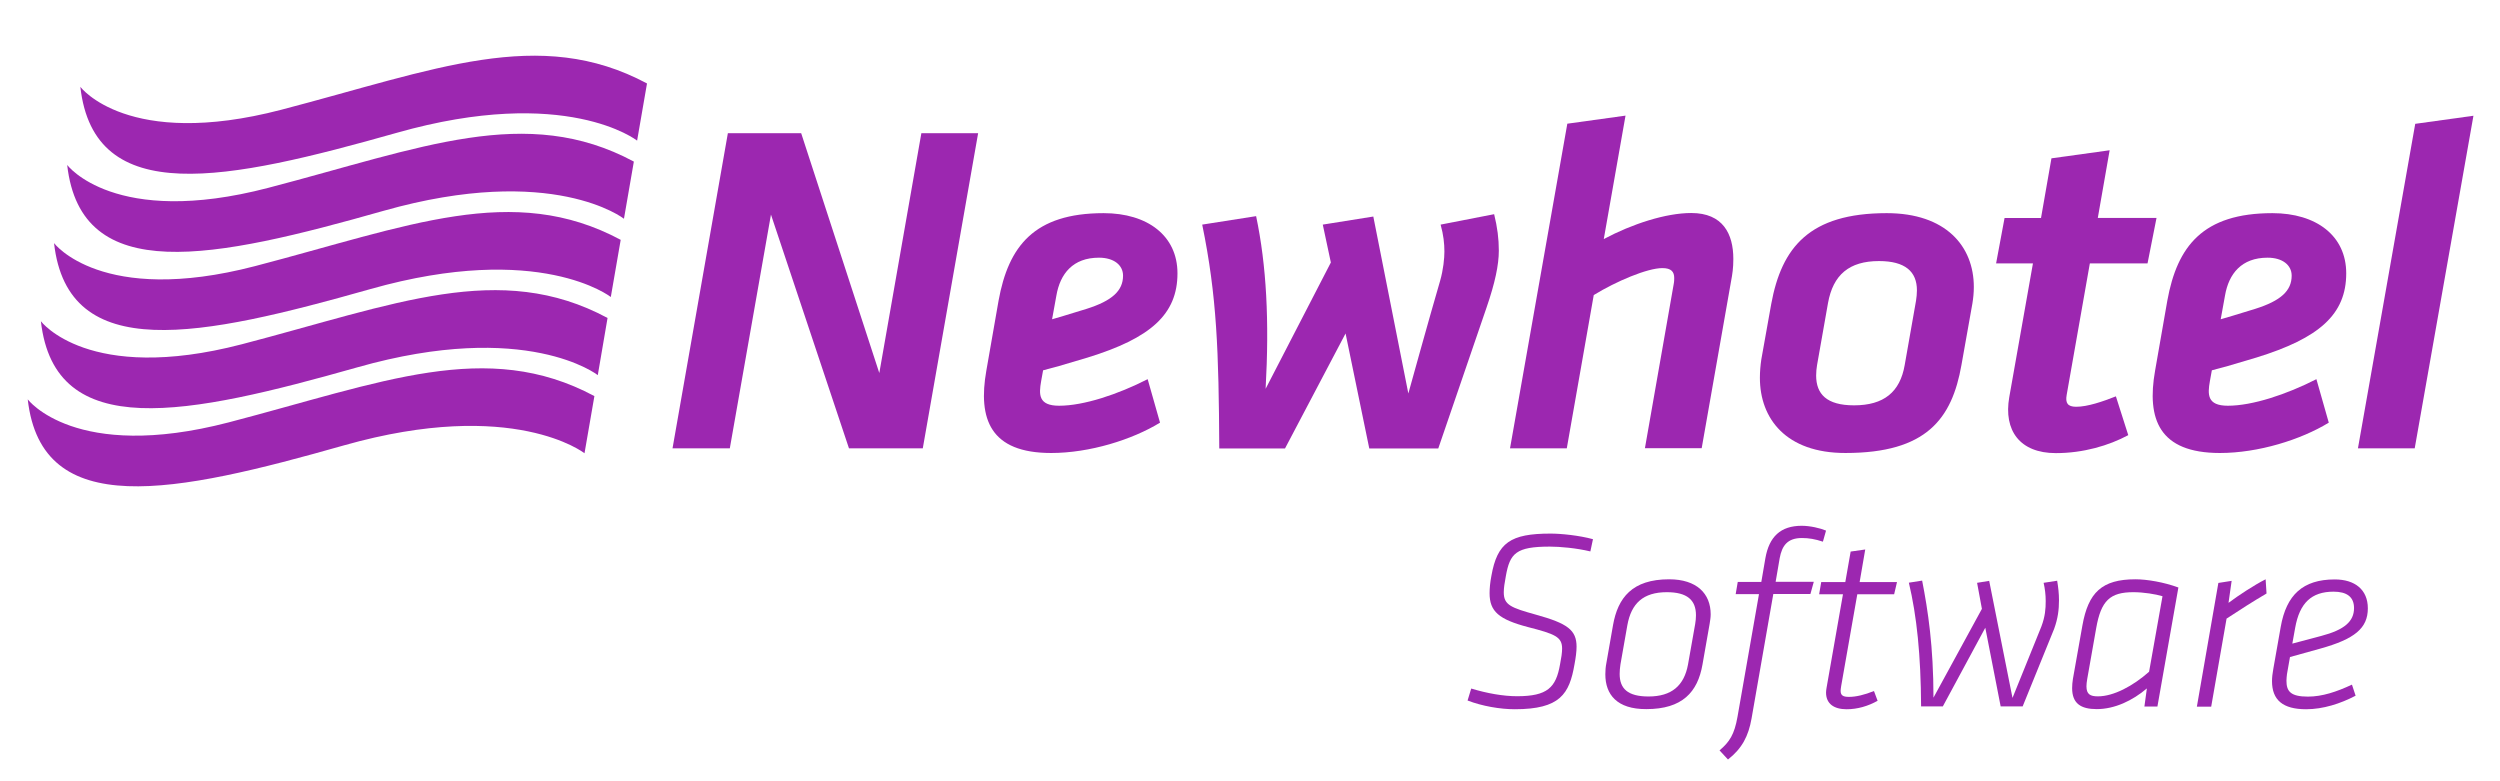 <svg xmlns="http://www.w3.org/2000/svg" xmlns:xlink="http://www.w3.org/1999/xlink" version="1.1" id="Layer_1" x="0px" y="0px" viewBox="0 0 1920 599.6" style="enable-background:new 0 0 1920 599.6;" xml:space="preserve">
<style type="text/css">
	.st0{fill:#9c27b0;}
</style>
<g>
	<g>
		<path class="st0" d="M61.7,66.7c0,0,36.3,48.4,154.3,17.6c118-30.8,198.2-64.5,280.9-20.2l-7.6,43.9c0,0-54.5-42.9-184.6-6    C174.6,138.8,72.3,160.5,61.7,66.7z" fill="#000000"/>
		<path class="st0" d="M51.6,126.7c0,0,36.3,48.4,154.3,17.6c118-30.8,198.2-64.6,280.9-20.2l-7.6,43.9c0,0-54.5-42.9-184.6-6.1    C164.5,198.8,62.2,220.5,51.6,126.7z" fill="#000000"/>
		<path class="st0" d="M41.5,186.7c0,0,36.3,48.4,154.3,17.7c118-30.8,198.2-64.6,280.9-20.2l-7.6,43.9c0,0-54.5-42.9-184.6-6.1    C154.5,258.8,52.1,280.5,41.5,186.7z" fill="#000000"/>
		<path class="st0" d="M31.4,246.7c0,0,36.3,48.4,154.3,17.7c118-30.8,198.2-64.6,280.9-20.2l-7.5,43.9c0,0-54.5-42.9-184.6-6    C144.4,318.9,42,340.5,31.4,246.7z" fill="#000000"/>
		<path class="st0" d="M21.3,306.7c0,0,36.3,48.4,154.3,17.7c118-30.8,198.2-64.5,280.9-20.2l-7.6,43.9c0,0-54.5-42.9-184.6-6.1    C134.3,378.9,31.9,400.5,21.3,306.7z" fill="#000000"/>
	</g>
	<g>
		<path class="st0" d="M592.1,164.8l-31.6,179.5h-44l42.5-242h56.3l60,184.2l32.3-184.2h43.6l-42.5,242h-56.7L592.1,164.8z" fill="#000000"/>
		<path class="st0" d="M799.6,292.7c-1.8,10.2-2.2,18.9,13.8,18.9c18.9,0,45.1-8.7,68-20.4l9.5,33.4c-21.4,13.1-54.1,23.3-83.6,23.3    c-46.9,0-56.3-26.2-49.8-63.2l9.4-53.8c7.6-41.8,27.3-67.2,80.7-67.2c33.8,0,56.7,17.4,56.7,46.2c0,31.6-20.7,49.8-69,64.7    c-21.4,6.5-25.8,7.6-34.2,9.8L799.6,292.7z M862.5,211.7c0-8-6.9-13.8-18.5-13.8c-20,0-29.8,12.3-32.7,29.1l-3.3,18.2    c6.2-1.8,8.7-2.5,26.5-8C854.1,231,862.5,223.3,862.5,211.7z" fill="#000000"/>
		<path class="st0" d="M1054.7,166.3l26.9,135.9c0,0,16.4-59.2,24.4-86.5c2.5-8.7,3.3-17.4,3.3-22.5c0-6.2-0.7-12.7-2.9-20.7l41.1-8    c2.5,10.2,3.6,18.9,3.6,28c0,10.9-2.9,24.7-9.4,43.6c-10.5,30.5-37.1,108.3-37.1,108.3h-53l-18.2-88.3l-46.5,88.3h-50.5    c-0.4-74.5-1.8-117-13.1-171.9l41.4-6.5c8,38.1,10.2,80.7,7.3,132.6l50.1-97l-6.2-29.1L1054.7,166.3z" fill="#000000"/>
		<path class="st0" d="M1285.4,218.2c0.4-1.8,0.4-4,0.4-4.7c0-4.7-2.2-7.6-9.1-7.6c-11.6,0-35.6,10.2-52.7,20.7l-20.7,117.7h-43.6    l44-249.3l44.7-6.2l-16.7,94.8c21.8-11.6,47.6-20,67.2-20c24.3,0,32.3,16,32.3,35.3c0,6.9-0.7,11.6-1.8,17.4l-22.5,127.9h-43.6    L1285.4,218.2z" fill="#000000"/>
		<path class="st0" d="M1351.6,290.2c0-4.7,0.4-9.5,1.1-14.2l7.6-42.5c8-43.6,29.4-69.8,88.7-69.8c45.4,0,66.9,25.4,66.9,56.7    c0,4.4-0.4,8.4-1.1,12.7l-8.4,47.2c-7.3,41.4-26.9,67.6-89,67.6C1371.6,348,1351.6,321.4,1351.6,290.2z M1471.5,231    c0.4-2.2,0.7-5.8,0.7-8c0-14.5-9.1-22.5-29.1-22.5c-22.9,0-35.3,10.5-39.2,32.3l-8.4,47.6c-0.4,2.2-0.7,5.4-0.7,8    c0,14.2,8,22.9,29.1,22.9c22.9,0,35.3-10.2,38.9-30.9L1471.5,231z" fill="#000000"/>
		<path class="st0" d="M1543.1,305.1l18.2-102.8h-28.3l6.5-34.9h28l8-45.8l44.7-6.2l-9.1,52h45.1l-6.9,34.9h-44.3l-17.8,101    c-1.1,6.2,0.7,9.1,7.3,9.1c8.7,0,20.4-4,30.5-8l9.5,29.8c-14.9,8-34.5,13.8-55.6,13.8C1551.1,348,1538.7,330.5,1543.1,305.1z" fill="#000000"/>
		<path class="st0" d="M1697.2,292.7c-1.8,10.2-2.2,18.9,13.8,18.9c18.9,0,45.1-8.7,68-20.4l9.5,33.4    c-21.4,13.1-54.1,23.3-83.6,23.3c-46.9,0-56.3-26.2-49.8-63.2l9.4-53.8c7.6-41.8,27.3-67.2,80.7-67.2c33.8,0,56.7,17.4,56.7,46.2    c0,31.6-20.7,49.8-69,64.7c-21.4,6.5-25.8,7.6-34.2,9.8L1697.2,292.7z M1760,211.7c0-8-6.9-13.8-18.5-13.8    c-20,0-29.8,12.3-32.7,29.1l-3.3,18.2c6.2-1.8,8.7-2.5,26.5-8C1751.7,231,1760,223.3,1760,211.7z" fill="#000000"/>
		<path class="st0" d="M1854.9,95.1l44.7-6.2l-45.1,255.4h-43.6L1854.9,95.1z" fill="#000000"/>
	</g>
	<g>
		<path class="st0" d="M1127.1,538l2.8-9.2c12.2,3.7,24.6,5.9,35.2,5.9c23.4,0,29.9-6.7,33-24.4c1-5.1,1.6-9,1.6-12.2    c0-9-5.5-11.2-26.2-16.5c-22.4-5.9-29.5-12-29.5-26c0-3.7,0.4-8.3,1.4-13.4c4.5-25.4,14.6-32.4,45.4-32.4c8.1,0,22,1.4,32.6,4.3    l-2,9.4c-10.8-2.6-23.4-3.7-31.1-3.7c-26,0-30.7,5.1-33.8,22.6c-1,5.3-1.6,9.2-1.6,12.6c0,9.8,5.9,11.8,24.8,17.1    c24.2,6.7,31.1,11.8,31.1,24.6c0,3.7-0.6,8.3-1.6,13.6c-3.9,22.6-11,34.4-45.8,34.4C1152.1,544.7,1138.3,542.3,1127.1,538z" fill="#000000"/>
		<path class="st0" d="M1232.9,517.9c0-2.8,0.2-5.7,0.8-8.7l5.1-29.1c3.7-21,14.7-35.2,43.1-35.2c21.2,0,31.9,11,31.9,26.9    c0,2.4-0.4,4.7-0.8,7.3l-5.5,31.3c-3.7,21.2-15.5,34.2-43.1,34.2C1241.7,544.7,1232.9,533.3,1232.9,517.9z M1301.9,479.2    c0.4-2.4,0.6-4.5,0.6-6.7c0-11.8-6.9-17.7-22.4-17.7c-18.1,0-27.3,8.6-30.3,25.4l-5.3,30.1c-0.4,2.6-0.6,5.1-0.6,7.3    c0,11.2,6.1,17.3,22.2,17.3c17.7,0,27.3-8.3,30.3-24.6L1301.9,479.2z" fill="#000000"/>
		<path class="st0" d="M1320.6,576.3c7.7-6.5,11.4-12.2,13.8-25.8l16.5-94.2H1333l1.6-9.4h18.1l3.1-18.1c2.9-16.7,11.8-25,27.9-25    c6.5,0,14.2,1.8,18.7,3.7l-2.4,8.5c-6.1-2-10.8-2.8-16.1-2.8c-11,0-15.3,5.7-17.1,15.5l-3.1,18.1h29.3l-2.6,9.4h-28.5l-16.7,95.6    c-2.4,13.6-7.3,23-18.1,31.5L1320.6,576.3z" fill="#000000"/>
		<path class="st0" d="M1402.4,531.9c0-1.2,0.2-2.4,0.4-3.7l12.6-71.8h-18.3l1.6-9.4h18.5l4.1-23.4l11.2-1.6l-4.3,25h28.7l-2.2,9.4    h-28.3L1414,527c-0.2,1.4-0.4,2.6-0.4,3.5c0,3.7,2,4.7,6.5,4.7c5.3,0,12-1.6,19.1-4.5l2.8,7.5c-7.3,4.1-15.5,6.5-23.8,6.5    C1408.5,544.7,1402.4,540.5,1402.4,531.9z" fill="#000000"/>
		<path class="st0" d="M1527.7,446.1l17.9,89.9l22.2-54.9c2.9-7.7,3.3-13.6,3.3-19.5c0-4.9-0.6-9.6-1.6-14l10.4-1.6    c0.8,4.7,1.4,9.8,1.4,14.9c0,7.3-0.8,14-3.7,22l-24.2,59.6h-16.9l-11.8-60.4l-32.6,60.4h-16.7c-0.2-39.3-3.3-69.4-9.4-95l10.2-1.6    c4.5,23,8.7,50.7,8.7,89.9l37.2-68.2l-3.7-20L1527.7,446.1z" fill="#000000"/>
		<path class="st0" d="M1648.8,528.7c-11,9.4-24.8,15.9-38.5,15.9c-12.2,0-18.9-4.3-18.9-16.1c0-2.2,0.2-4.5,0.6-7.1l7.3-41.1    c4.5-25.2,14.9-35.4,40.7-35.4c8.9,0,21.8,2.2,33,6.3l-16.1,91.4h-10L1648.8,528.7z M1660.8,457.9c-5.3-1.6-14.5-3.1-22.4-3.1    c-17.9,0-24.8,6.5-28.5,27.5l-6.9,39.1c-0.4,2.4-0.6,4.1-0.6,5.7c0,6.1,2.9,7.7,8.8,7.7c12,0,26.9-7.9,39.3-18.9L1660.8,457.9z" fill="#000000"/>
		<path class="st0" d="M1740.7,455.8c-10.4,6.1-20.5,12.6-30.7,19.3l-11.8,67.6h-11l16.5-95l10.2-1.6l-2.4,16.9    c7.3-5.5,19.9-13.8,28.5-18.1L1740.7,455.8z" fill="#000000"/>
		<path class="st0" d="M1756.4,517.7c-0.2,1.8-0.4,3.5-0.4,5.1c0,8.1,3.1,12.2,16.5,12.2c11,0,22-3.7,33.8-9.2l2.8,8.5    c-11.6,6.1-25,10.4-38,10.4c-17.9,0-26.2-7.1-26.2-21.6c0-2.9,0.4-6.1,1-9.4l5.7-32.3c4.3-24.4,16.9-36.4,41.5-36.4    c15.5,0,25.4,7.9,25.4,22.2c0,15.3-10.2,23.6-36.4,30.9c-18.5,5.1-23.4,6.5-23.4,6.5L1756.4,517.7z M1807.9,467    c0-8.7-5.7-12.6-15.7-12.6c-17.1,0-26.1,8.8-29.5,27.7l-2.2,12.2c0,0,3.7-1,22.2-5.9C1800.6,483.7,1807.9,477.2,1807.9,467z" fill="#000000"/>
	</g>
</g>
</svg>